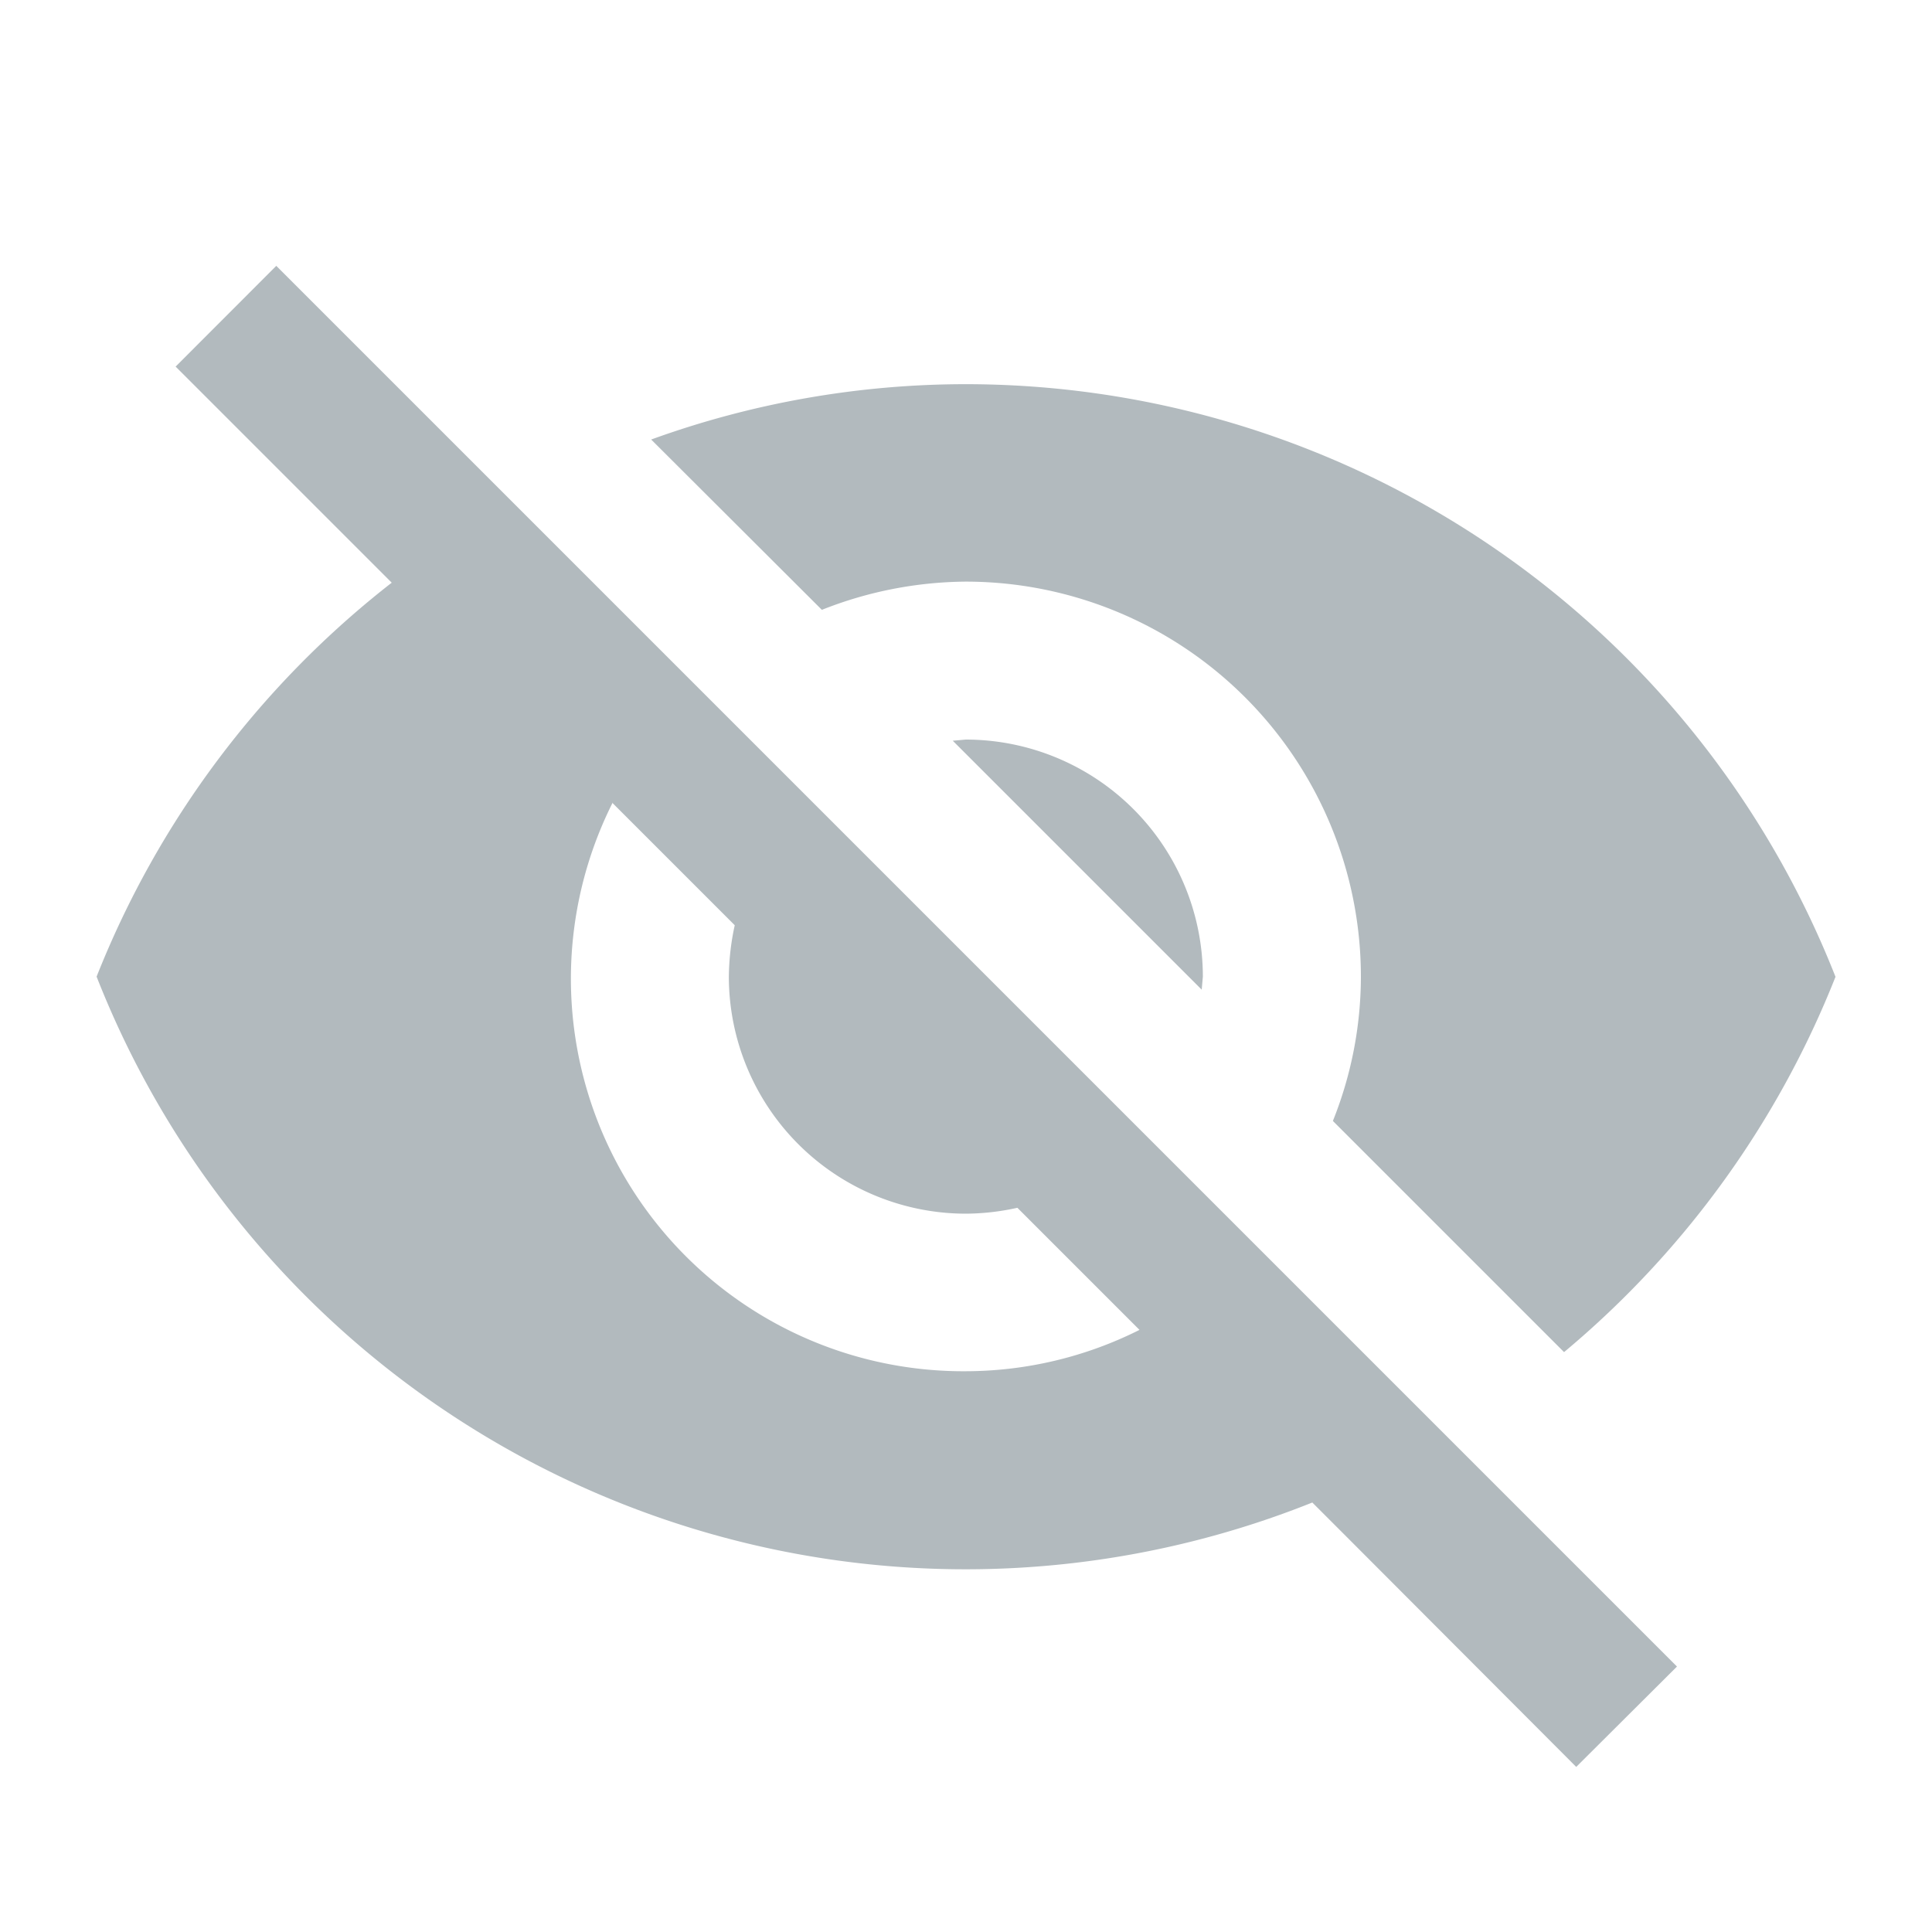 <svg xmlns="http://www.w3.org/2000/svg" width="20" height="20" viewBox="0 0 20 20">
  <g id="invisible" transform="translate(-307 -411)">
    <g id="Group_10710" data-name="Group 10710" transform="translate(-5328 -222)">
      <g id="Group_9821" data-name="Group 9821" transform="translate(5636 635.748)">
        <g id="Group_9820" data-name="Group 9820">
          <path id="Path_5341" data-name="Path 5341" d="M231.147,160.065l2.577,2.577.012-.135a2.456,2.456,0,0,0-2.454-2.454Z" transform="translate(-222.284 -155.145)" fill="#b2babe"/>
          <path id="Path_5342" data-name="Path 5342" d="M152.915,66.1a4.091,4.091,0,0,1,4.09,4.09,4.027,4.027,0,0,1-.29,1.493l2.393,2.393a9.714,9.714,0,0,0,2.81-3.885,9.68,9.68,0,0,0-9-6.135,9.567,9.567,0,0,0-3.26.573l1.767,1.763A4.111,4.111,0,0,1,152.915,66.1Z" transform="translate(-143.917 -62.827)" fill="#b2babe"/>
          <path id="Path_5343" data-name="Path 5343" d="M.818,33.1l1.865,1.865.372.372A9.689,9.689,0,0,0,0,39.415a9.663,9.663,0,0,0,12.585,5.444l.348.348,2.384,2.389,1.043-1.039-14.5-14.5Zm4.524,4.519,1.264,1.264a2.592,2.592,0,0,0-.061.536A2.456,2.456,0,0,0,9,41.869a2.522,2.522,0,0,0,.532-.061l1.264,1.264A4.024,4.024,0,0,1,9,43.5a4.063,4.063,0,0,1-3.656-5.89Z" transform="translate(0 -32.053)" fill="#b2babe"/>
        </g>
      </g>
      <rect id="Rectangle_8241" data-name="Rectangle 8241" width="18" height="18" transform="translate(5636 634)" fill="none"/>
    </g>
    <rect id="Rectangle_8328" data-name="Rectangle 8328" width="20" height="20" transform="translate(307 411)" fill="none"/>
  </g>
</svg>
